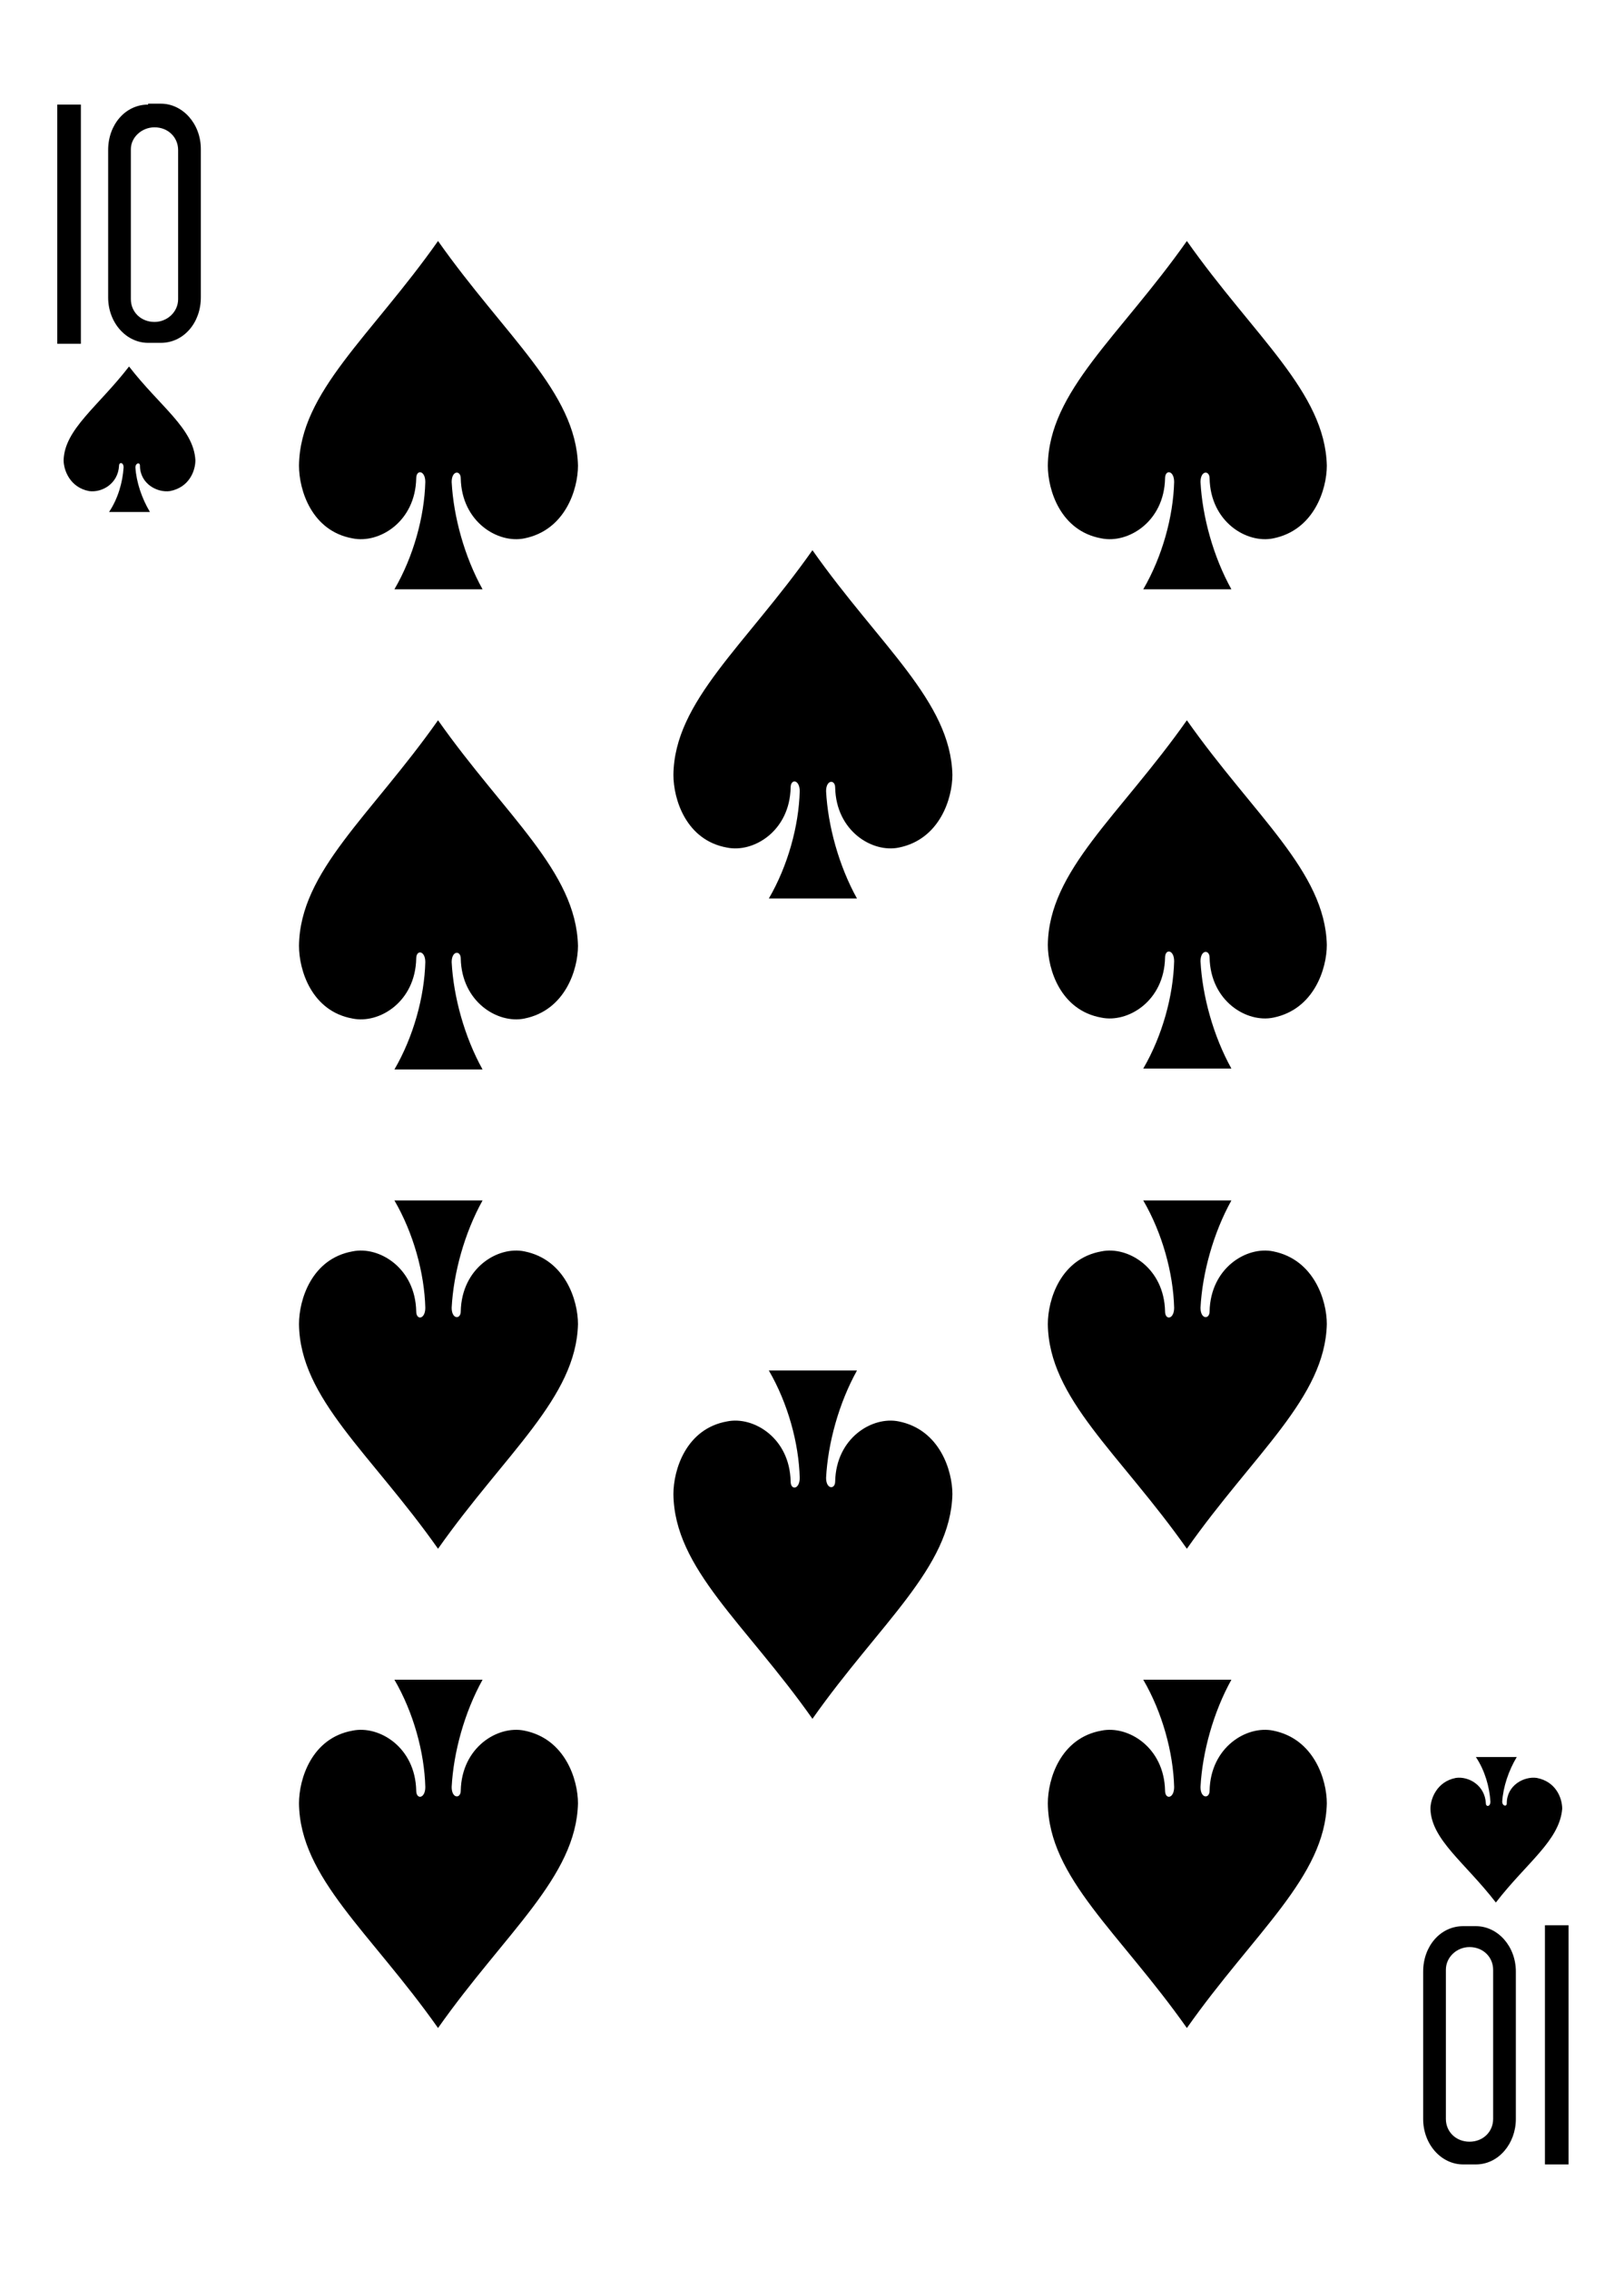 <?xml version="1.0" encoding="utf-8"?>
<!-- Generator: Adobe Illustrator 15.0.2, SVG Export Plug-In . SVG Version: 6.00 Build 0)  -->
<!DOCTYPE svg PUBLIC "-//W3C//DTD SVG 1.1//EN" "http://www.w3.org/Graphics/SVG/1.1/DTD/svg11.dtd">
<svg version="1.1" id="Layer_1" xmlns="http://www.w3.org/2000/svg" xmlns:xlink="http://www.w3.org/1999/xlink" x="0px" y="0px"
	 width="178.7px" height="249.6px" viewBox="0 0 178.7 249.6" enable-background="new 0 0 178.7 249.6" xml:space="preserve">
<path d="M48.2,26.5C40.8,37,33,43.1,32.9,51.2
	c0,2.7,1.4,7.2,5.9,8c2.9,0.6,6.9-1.8,7-6.6c0-1,1-0.9,1,0.4c-0.1,3.8-1.3,8.2-3.4,11.8c3.2,0,6.4,0,9.7,0c-2-3.6-3.2-8-3.4-11.8
	c0-1.3,1-1.3,1-0.4c0.1,4.8,4.1,7.2,7,6.6c4.5-0.9,5.9-5.4,5.9-8C63.4,43.1,55.6,37,48.2,26.5z"/>
<path d="M14.2,40.3c-3.4,4.4-7.1,6.9-7.2,10.3
	c0,1.1,0.7,3,2.8,3.4c1.4,0.2,3.2-0.8,3.3-2.8c0-0.4,0.5-0.4,0.5,0.2c-0.1,1.6-0.6,3.4-1.6,4.9c1.5,0,3,0,4.5,0
	c-0.9-1.5-1.5-3.3-1.6-4.9c0-0.5,0.5-0.6,0.5-0.2c0,2,1.9,3,3.3,2.8c2.1-0.4,2.8-2.2,2.8-3.4C21.3,47.1,17.6,44.7,14.2,40.3
	L14.2,40.3z"/>
<path d="M48.2,170.3c-7.4-10.5-15.2-16.5-15.3-24.7
	c0-2.7,1.4-7.2,5.9-8c2.9-0.6,6.9,1.8,7,6.6c0,1,1,0.9,1-0.4c-0.1-3.8-1.3-8.2-3.4-11.8c3.2,0,6.4,0,9.7,0c-2,3.6-3.2,8-3.4,11.8
	c0,1.3,1,1.3,1,0.4c0.1-4.8,4.1-7.2,7-6.6c4.5,0.9,5.9,5.4,5.9,8C63.4,153.7,55.6,159.8,48.2,170.3z"/>
<path d="M164.6,209.2c-3.4-4.4-7.1-6.9-7.2-10.3
	c0-1.1,0.7-3,2.8-3.4c1.4-0.2,3.2,0.8,3.3,2.8c0,0.4,0.5,0.4,0.5-0.2c-0.1-1.6-0.6-3.4-1.6-4.9c1.5,0,3,0,4.5,0
	c-0.9,1.5-1.5,3.3-1.6,4.9c0,0.5,0.5,0.6,0.5,0.2c0-2,1.9-3,3.3-2.8c2.1,0.4,2.8,2.2,2.8,3.4C171.6,202.4,168,204.8,164.6,209.2
	L164.6,209.2z"/>
<path d="M130.6,26.5c-7.4,10.5-15.2,16.5-15.3,24.7
	c0,2.7,1.4,7.2,5.9,8c2.9,0.6,6.9-1.8,7-6.6c0-1,1-0.9,1,0.4c-0.1,3.8-1.3,8.2-3.4,11.8c3.2,0,6.4,0,9.7,0c-2-3.6-3.2-8-3.4-11.8
	c0-1.3,1-1.3,1-0.4c0.1,4.8,4.1,7.2,7,6.6c4.5-0.9,5.9-5.4,5.9-8C145.8,43.1,138,37,130.6,26.5z"/>
<path d="M48.2,79.2C40.8,89.7,33,95.8,32.9,104
	c0,2.7,1.4,7.2,5.9,8c2.9,0.6,6.9-1.8,7-6.6c0-1,1-0.9,1,0.4c-0.1,3.8-1.3,8.2-3.4,11.8c3.2,0,6.4,0,9.7,0c-2-3.6-3.2-8-3.4-11.8
	c0-1.3,1-1.3,1-0.4c0.1,4.8,4.1,7.2,7,6.6c4.5-0.9,5.9-5.4,5.9-8C63.4,95.8,55.6,89.7,48.2,79.2z"/>
<path d="M89.4,60.5C82,71,74.2,77.1,74.1,85.2
	c0,2.7,1.4,7.2,5.9,8c2.9,0.6,6.9-1.8,7-6.6c0-1,1-0.9,1,0.4c-0.1,3.8-1.3,8.2-3.4,11.8c3.2,0,6.4,0,9.7,0c-2-3.6-3.2-8-3.4-11.8
	c0-1.3,1-1.3,1-0.4c0.1,4.8,4.1,7.2,7,6.6c4.5-0.9,5.9-5.4,5.9-8C104.6,77.1,96.8,71,89.4,60.5z"/>
<path d="M130.6,79.2c-7.4,10.5-15.2,16.5-15.3,24.7
	c0,2.7,1.4,7.2,5.9,8c2.9,0.6,6.9-1.8,7-6.6c0-1,1-0.9,1,0.4c-0.1,3.8-1.3,8.2-3.4,11.8c3.2,0,6.4,0,9.7,0c-2-3.6-3.2-8-3.4-11.8
	c0-1.3,1-1.3,1-0.4c0.1,4.8,4.1,7.2,7,6.6c4.5-0.9,5.9-5.4,5.9-8C145.8,95.8,138,89.7,130.6,79.2z"/>
<path d="M48.2,223c-7.4-10.5-15.2-16.5-15.3-24.7
	c0-2.7,1.4-7.2,5.9-8c2.9-0.6,6.9,1.8,7,6.6c0,1,1,0.9,1-0.4c-0.1-3.8-1.3-8.2-3.4-11.8c3.2,0,6.4,0,9.7,0c-2,3.6-3.2,8-3.4,11.8
	c0,1.3,1,1.3,1,0.4c0.1-4.8,4.1-7.2,7-6.6c4.5,0.9,5.9,5.4,5.9,8C63.4,206.4,55.6,212.5,48.2,223z"/>
<path d="M130.6,223c-7.4-10.5-15.2-16.5-15.3-24.7
	c0-2.7,1.4-7.2,5.9-8c2.9-0.6,6.9,1.8,7,6.6c0,1,1,0.9,1-0.4c-0.1-3.8-1.3-8.2-3.4-11.8c3.2,0,6.4,0,9.7,0c-2,3.6-3.2,8-3.4,11.8
	c0,1.3,1,1.3,1,0.4c0.1-4.8,4.1-7.2,7-6.6c4.5,0.9,5.9,5.4,5.9,8C145.8,206.4,138,212.5,130.6,223z"/>
<path d="M89.4,189c-7.4-10.5-15.2-16.5-15.3-24.7
	c0-2.7,1.4-7.2,5.9-8c2.9-0.6,6.9,1.8,7,6.6c0,1,1,0.9,1-0.4c-0.1-3.8-1.3-8.2-3.4-11.8c3.2,0,6.4,0,9.7,0c-2,3.6-3.2,8-3.4,11.8
	c0,1.3,1,1.3,1,0.4c0.1-4.8,4.1-7.2,7-6.6c4.5,0.9,5.9,5.4,5.9,8C104.6,172.4,96.8,178.5,89.4,189z"/>
<path d="M130.6,170.3c-7.4-10.5-15.2-16.5-15.3-24.7
	c0-2.7,1.4-7.2,5.9-8c2.9-0.6,6.9,1.8,7,6.6c0,1,1,0.9,1-0.4c-0.1-3.8-1.3-8.2-3.4-11.8c3.2,0,6.4,0,9.7,0c-2,3.6-3.2,8-3.4,11.8
	c0,1.3,1,1.3,1,0.4c0.1-4.8,4.1-7.2,7-6.6c4.5,0.9,5.9,5.4,5.9,8C145.8,153.7,138,159.8,130.6,170.3z"/>
<path d="M6.3,37.8V11.5h2.6v26.3H6.3z"/>
<path d="M16.3,11.5c-2.5,0-4.4,2.2-4.4,5v16.2c0,2.8,2,5,4.4,5h1.4c2.5,0,4.4-2.2,4.4-5V16.4
	c0-2.8-2-5-4.4-5H16.3z M17,14c1.5,0,2.6,1.1,2.6,2.5v16.4c0,1.4-1.2,2.5-2.6,2.5c-1.5,0-2.6-1.1-2.6-2.5V16.4
	C14.4,15.1,15.6,14,17,14L17,14z"/>
<g id="path31-5-5-6-7">
	<path d="M172.6,211.7V238H170v-26.3H172.6z"/>
</g>
<g id="path33-4-3-7-9">
	<path d="M162.4,238c2.5,0,4.4-2.3,4.4-5v-16.2c0-2.8-2-5-4.4-5H161c-2.5,0-4.4,2.2-4.4,5v16.2
		c0,2.8,2,5,4.4,5H162.4z M161.7,235.5c-1.5,0-2.6-1.1-2.6-2.5v-16.4c0-1.4,1.2-2.5,2.6-2.5c1.5,0,2.6,1.1,2.6,2.5v16.4
		C164.3,234.4,163.2,235.5,161.7,235.5L161.7,235.5z"/>
</g>
</svg>
